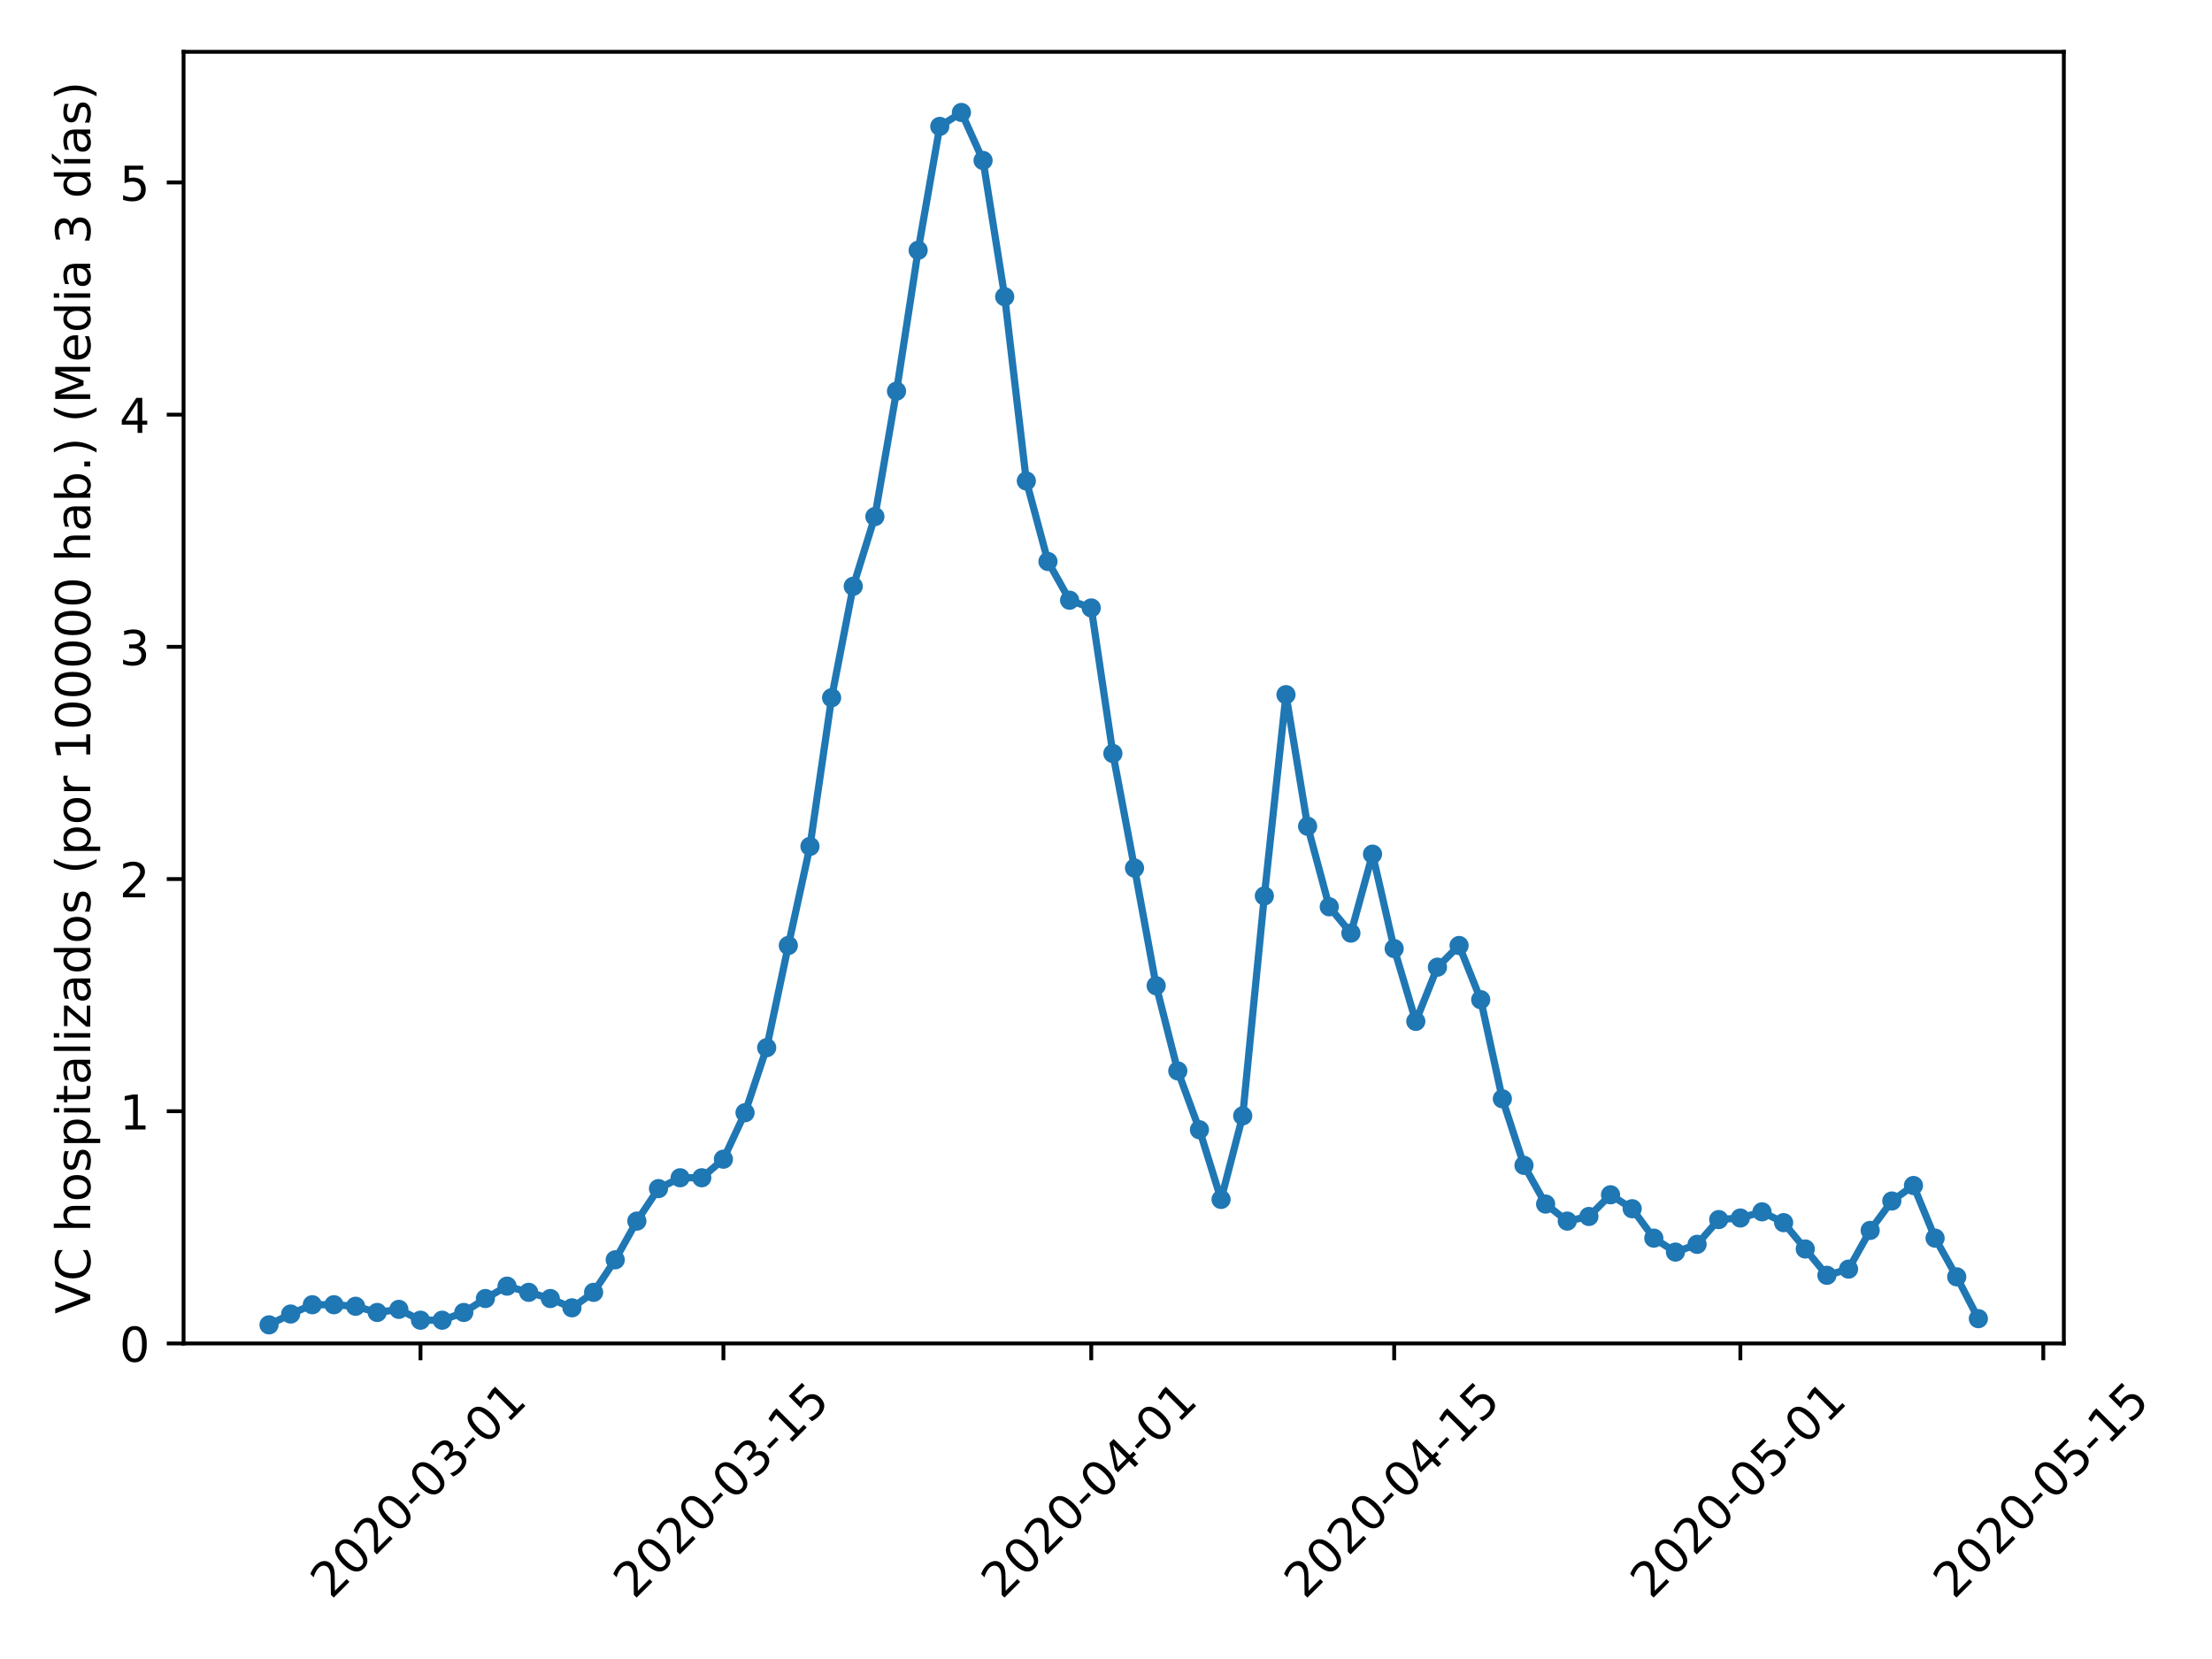 <?xml version="1.0" encoding="utf-8" standalone="no"?>
<!DOCTYPE svg PUBLIC "-//W3C//DTD SVG 1.1//EN"
  "http://www.w3.org/Graphics/SVG/1.1/DTD/svg11.dtd">
<!-- Created with matplotlib (https://matplotlib.org/) -->
<svg height="345.6pt" version="1.1" viewBox="0 0 460.8 345.6" width="460.8pt" xmlns="http://www.w3.org/2000/svg" xmlns:xlink="http://www.w3.org/1999/xlink">
 <defs>
  <style type="text/css">
*{stroke-linecap:butt;stroke-linejoin:round;}
  </style>
 </defs>
 <g id="figure_1">
  <g id="patch_1">
   <path d="M 0 345.6 
L 460.8 345.6 
L 460.8 0 
L 0 0 
z
" style="fill:#ffffff;"/>
  </g>
  <g id="axes_1">
   <g id="patch_2">
    <path d="M 38.241 279.863 
L 429.935 279.863 
L 429.935 10.8 
L 38.241 10.8 
z
" style="fill:#ffffff;"/>
   </g>
   <g id="matplotlib.axis_1">
    <g id="xtick_1">
     <g id="line2d_1">
      <defs>
       <path d="M 0 0 
L 0 3.5 
" id="m0aef58ea34" style="stroke:#000000;stroke-width:0.8;"/>
      </defs>
      <g>
       <use style="stroke:#000000;stroke-width:0.8;" x="87.597" xlink:href="#m0aef58ea34" y="279.863"/>
      </g>
     </g>
     <g id="text_1">
      <!-- 2020-03-01 -->
      <defs>
       <path d="M 19.188 8.297 
L 53.609 8.297 
L 53.609 0 
L 7.328 0 
L 7.328 8.297 
Q 12.938 14.109 22.625 23.891 
Q 32.328 33.688 34.812 36.531 
Q 39.547 41.844 41.422 45.531 
Q 43.312 49.219 43.312 52.781 
Q 43.312 58.594 39.234 62.25 
Q 35.156 65.922 28.609 65.922 
Q 23.969 65.922 18.812 64.312 
Q 13.672 62.703 7.812 59.422 
L 7.812 69.391 
Q 13.766 71.781 18.938 73 
Q 24.125 74.219 28.422 74.219 
Q 39.75 74.219 46.484 68.547 
Q 53.219 62.891 53.219 53.422 
Q 53.219 48.922 51.531 44.891 
Q 49.859 40.875 45.406 35.406 
Q 44.188 33.984 37.641 27.219 
Q 31.109 20.453 19.188 8.297 
z
" id="DejaVuSans-50"/>
       <path d="M 31.781 66.406 
Q 24.172 66.406 20.328 58.906 
Q 16.5 51.422 16.5 36.375 
Q 16.5 21.391 20.328 13.891 
Q 24.172 6.391 31.781 6.391 
Q 39.453 6.391 43.281 13.891 
Q 47.125 21.391 47.125 36.375 
Q 47.125 51.422 43.281 58.906 
Q 39.453 66.406 31.781 66.406 
z
M 31.781 74.219 
Q 44.047 74.219 50.516 64.516 
Q 56.984 54.828 56.984 36.375 
Q 56.984 17.969 50.516 8.266 
Q 44.047 -1.422 31.781 -1.422 
Q 19.531 -1.422 13.062 8.266 
Q 6.594 17.969 6.594 36.375 
Q 6.594 54.828 13.062 64.516 
Q 19.531 74.219 31.781 74.219 
z
" id="DejaVuSans-48"/>
       <path d="M 4.891 31.391 
L 31.203 31.391 
L 31.203 23.391 
L 4.891 23.391 
z
" id="DejaVuSans-45"/>
       <path d="M 40.578 39.312 
Q 47.656 37.797 51.625 33 
Q 55.609 28.219 55.609 21.188 
Q 55.609 10.406 48.188 4.484 
Q 40.766 -1.422 27.094 -1.422 
Q 22.516 -1.422 17.656 -0.516 
Q 12.797 0.391 7.625 2.203 
L 7.625 11.719 
Q 11.719 9.328 16.594 8.109 
Q 21.484 6.891 26.812 6.891 
Q 36.078 6.891 40.938 10.547 
Q 45.797 14.203 45.797 21.188 
Q 45.797 27.641 41.281 31.266 
Q 36.766 34.906 28.719 34.906 
L 20.219 34.906 
L 20.219 43.016 
L 29.109 43.016 
Q 36.375 43.016 40.234 45.922 
Q 44.094 48.828 44.094 54.297 
Q 44.094 59.906 40.109 62.906 
Q 36.141 65.922 28.719 65.922 
Q 24.656 65.922 20.016 65.031 
Q 15.375 64.156 9.812 62.312 
L 9.812 71.094 
Q 15.438 72.656 20.344 73.438 
Q 25.25 74.219 29.594 74.219 
Q 40.828 74.219 47.359 69.109 
Q 53.906 64.016 53.906 55.328 
Q 53.906 49.266 50.438 45.094 
Q 46.969 40.922 40.578 39.312 
z
" id="DejaVuSans-51"/>
       <path d="M 12.406 8.297 
L 28.516 8.297 
L 28.516 63.922 
L 10.984 60.406 
L 10.984 69.391 
L 28.422 72.906 
L 38.281 72.906 
L 38.281 8.297 
L 54.391 8.297 
L 54.391 0 
L 12.406 0 
z
" id="DejaVuSans-49"/>
      </defs>
      <g transform="translate(69.001 333.329)rotate(-45)scale(0.1 -0.1)">
       <use xlink:href="#DejaVuSans-50"/>
       <use x="63.623" xlink:href="#DejaVuSans-48"/>
       <use x="127.246" xlink:href="#DejaVuSans-50"/>
       <use x="190.869" xlink:href="#DejaVuSans-48"/>
       <use x="254.492" xlink:href="#DejaVuSans-45"/>
       <use x="290.576" xlink:href="#DejaVuSans-48"/>
       <use x="354.199" xlink:href="#DejaVuSans-51"/>
       <use x="417.822" xlink:href="#DejaVuSans-45"/>
       <use x="453.906" xlink:href="#DejaVuSans-48"/>
       <use x="517.529" xlink:href="#DejaVuSans-49"/>
      </g>
     </g>
    </g>
    <g id="xtick_2">
     <g id="line2d_2">
      <g>
       <use style="stroke:#000000;stroke-width:0.8;" x="150.701" xlink:href="#m0aef58ea34" y="279.863"/>
      </g>
     </g>
     <g id="text_2">
      <!-- 2020-03-15 -->
      <defs>
       <path d="M 10.797 72.906 
L 49.516 72.906 
L 49.516 64.594 
L 19.828 64.594 
L 19.828 46.734 
Q 21.969 47.469 24.109 47.828 
Q 26.266 48.188 28.422 48.188 
Q 40.625 48.188 47.75 41.5 
Q 54.891 34.812 54.891 23.391 
Q 54.891 11.625 47.562 5.094 
Q 40.234 -1.422 26.906 -1.422 
Q 22.312 -1.422 17.547 -0.641 
Q 12.797 0.141 7.719 1.703 
L 7.719 11.625 
Q 12.109 9.234 16.797 8.062 
Q 21.484 6.891 26.703 6.891 
Q 35.156 6.891 40.078 11.328 
Q 45.016 15.766 45.016 23.391 
Q 45.016 31 40.078 35.438 
Q 35.156 39.891 26.703 39.891 
Q 22.75 39.891 18.812 39.016 
Q 14.891 38.141 10.797 36.281 
z
" id="DejaVuSans-53"/>
      </defs>
      <g transform="translate(132.105 333.329)rotate(-45)scale(0.1 -0.1)">
       <use xlink:href="#DejaVuSans-50"/>
       <use x="63.623" xlink:href="#DejaVuSans-48"/>
       <use x="127.246" xlink:href="#DejaVuSans-50"/>
       <use x="190.869" xlink:href="#DejaVuSans-48"/>
       <use x="254.492" xlink:href="#DejaVuSans-45"/>
       <use x="290.576" xlink:href="#DejaVuSans-48"/>
       <use x="354.199" xlink:href="#DejaVuSans-51"/>
       <use x="417.822" xlink:href="#DejaVuSans-45"/>
       <use x="453.906" xlink:href="#DejaVuSans-49"/>
       <use x="517.529" xlink:href="#DejaVuSans-53"/>
      </g>
     </g>
    </g>
    <g id="xtick_3">
     <g id="line2d_3">
      <g>
       <use style="stroke:#000000;stroke-width:0.8;" x="227.327" xlink:href="#m0aef58ea34" y="279.863"/>
      </g>
     </g>
     <g id="text_3">
      <!-- 2020-04-01 -->
      <defs>
       <path d="M 37.797 64.312 
L 12.891 25.391 
L 37.797 25.391 
z
M 35.203 72.906 
L 47.609 72.906 
L 47.609 25.391 
L 58.016 25.391 
L 58.016 17.188 
L 47.609 17.188 
L 47.609 0 
L 37.797 0 
L 37.797 17.188 
L 4.891 17.188 
L 4.891 26.703 
z
" id="DejaVuSans-52"/>
      </defs>
      <g transform="translate(208.731 333.329)rotate(-45)scale(0.1 -0.1)">
       <use xlink:href="#DejaVuSans-50"/>
       <use x="63.623" xlink:href="#DejaVuSans-48"/>
       <use x="127.246" xlink:href="#DejaVuSans-50"/>
       <use x="190.869" xlink:href="#DejaVuSans-48"/>
       <use x="254.492" xlink:href="#DejaVuSans-45"/>
       <use x="290.576" xlink:href="#DejaVuSans-48"/>
       <use x="354.199" xlink:href="#DejaVuSans-52"/>
       <use x="417.822" xlink:href="#DejaVuSans-45"/>
       <use x="453.906" xlink:href="#DejaVuSans-48"/>
       <use x="517.529" xlink:href="#DejaVuSans-49"/>
      </g>
     </g>
    </g>
    <g id="xtick_4">
     <g id="line2d_4">
      <g>
       <use style="stroke:#000000;stroke-width:0.8;" x="290.431" xlink:href="#m0aef58ea34" y="279.863"/>
      </g>
     </g>
     <g id="text_4">
      <!-- 2020-04-15 -->
      <g transform="translate(271.835 333.329)rotate(-45)scale(0.1 -0.1)">
       <use xlink:href="#DejaVuSans-50"/>
       <use x="63.623" xlink:href="#DejaVuSans-48"/>
       <use x="127.246" xlink:href="#DejaVuSans-50"/>
       <use x="190.869" xlink:href="#DejaVuSans-48"/>
       <use x="254.492" xlink:href="#DejaVuSans-45"/>
       <use x="290.576" xlink:href="#DejaVuSans-48"/>
       <use x="354.199" xlink:href="#DejaVuSans-52"/>
       <use x="417.822" xlink:href="#DejaVuSans-45"/>
       <use x="453.906" xlink:href="#DejaVuSans-49"/>
       <use x="517.529" xlink:href="#DejaVuSans-53"/>
      </g>
     </g>
    </g>
    <g id="xtick_5">
     <g id="line2d_5">
      <g>
       <use style="stroke:#000000;stroke-width:0.8;" x="362.549" xlink:href="#m0aef58ea34" y="279.863"/>
      </g>
     </g>
     <g id="text_5">
      <!-- 2020-05-01 -->
      <g transform="translate(343.954 333.329)rotate(-45)scale(0.1 -0.1)">
       <use xlink:href="#DejaVuSans-50"/>
       <use x="63.623" xlink:href="#DejaVuSans-48"/>
       <use x="127.246" xlink:href="#DejaVuSans-50"/>
       <use x="190.869" xlink:href="#DejaVuSans-48"/>
       <use x="254.492" xlink:href="#DejaVuSans-45"/>
       <use x="290.576" xlink:href="#DejaVuSans-48"/>
       <use x="354.199" xlink:href="#DejaVuSans-53"/>
       <use x="417.822" xlink:href="#DejaVuSans-45"/>
       <use x="453.906" xlink:href="#DejaVuSans-48"/>
       <use x="517.529" xlink:href="#DejaVuSans-49"/>
      </g>
     </g>
    </g>
    <g id="xtick_6">
     <g id="line2d_6">
      <g>
       <use style="stroke:#000000;stroke-width:0.8;" x="425.653" xlink:href="#m0aef58ea34" y="279.863"/>
      </g>
     </g>
     <g id="text_6">
      <!-- 2020-05-15 -->
      <g transform="translate(407.058 333.329)rotate(-45)scale(0.1 -0.1)">
       <use xlink:href="#DejaVuSans-50"/>
       <use x="63.623" xlink:href="#DejaVuSans-48"/>
       <use x="127.246" xlink:href="#DejaVuSans-50"/>
       <use x="190.869" xlink:href="#DejaVuSans-48"/>
       <use x="254.492" xlink:href="#DejaVuSans-45"/>
       <use x="290.576" xlink:href="#DejaVuSans-48"/>
       <use x="354.199" xlink:href="#DejaVuSans-53"/>
       <use x="417.822" xlink:href="#DejaVuSans-45"/>
       <use x="453.906" xlink:href="#DejaVuSans-49"/>
       <use x="517.529" xlink:href="#DejaVuSans-53"/>
      </g>
     </g>
    </g>
   </g>
   <g id="matplotlib.axis_2">
    <g id="ytick_1">
     <g id="line2d_7">
      <defs>
       <path d="M 0 0 
L -3.5 0 
" id="m671488bb63" style="stroke:#000000;stroke-width:0.8;"/>
      </defs>
      <g>
       <use style="stroke:#000000;stroke-width:0.8;" x="38.241" xlink:href="#m671488bb63" y="279.863"/>
      </g>
     </g>
     <g id="text_7">
      <!-- 0 -->
      <g transform="translate(24.878 283.662)scale(0.1 -0.1)">
       <use xlink:href="#DejaVuSans-48"/>
      </g>
     </g>
    </g>
    <g id="ytick_2">
     <g id="line2d_8">
      <g>
       <use style="stroke:#000000;stroke-width:0.8;" x="38.241" xlink:href="#m671488bb63" y="231.491"/>
      </g>
     </g>
     <g id="text_8">
      <!-- 1 -->
      <g transform="translate(24.878 235.29)scale(0.1 -0.1)">
       <use xlink:href="#DejaVuSans-49"/>
      </g>
     </g>
    </g>
    <g id="ytick_3">
     <g id="line2d_9">
      <g>
       <use style="stroke:#000000;stroke-width:0.8;" x="38.241" xlink:href="#m671488bb63" y="183.12"/>
      </g>
     </g>
     <g id="text_9">
      <!-- 2 -->
      <g transform="translate(24.878 186.919)scale(0.1 -0.1)">
       <use xlink:href="#DejaVuSans-50"/>
      </g>
     </g>
    </g>
    <g id="ytick_4">
     <g id="line2d_10">
      <g>
       <use style="stroke:#000000;stroke-width:0.8;" x="38.241" xlink:href="#m671488bb63" y="134.748"/>
      </g>
     </g>
     <g id="text_10">
      <!-- 3 -->
      <g transform="translate(24.878 138.548)scale(0.1 -0.1)">
       <use xlink:href="#DejaVuSans-51"/>
      </g>
     </g>
    </g>
    <g id="ytick_5">
     <g id="line2d_11">
      <g>
       <use style="stroke:#000000;stroke-width:0.8;" x="38.241" xlink:href="#m671488bb63" y="86.377"/>
      </g>
     </g>
     <g id="text_11">
      <!-- 4 -->
      <g transform="translate(24.878 90.176)scale(0.1 -0.1)">
       <use xlink:href="#DejaVuSans-52"/>
      </g>
     </g>
    </g>
    <g id="ytick_6">
     <g id="line2d_12">
      <g>
       <use style="stroke:#000000;stroke-width:0.8;" x="38.241" xlink:href="#m671488bb63" y="38.006"/>
      </g>
     </g>
     <g id="text_12">
      <!-- 5 -->
      <g transform="translate(24.878 41.805)scale(0.1 -0.1)">
       <use xlink:href="#DejaVuSans-53"/>
      </g>
     </g>
    </g>
    <g id="text_13">
     <!-- VC hospitalizados (por 100000 hab.) (Media 3 días) -->
     <defs>
      <path d="M 28.609 0 
L 0.781 72.906 
L 11.078 72.906 
L 34.188 11.531 
L 57.328 72.906 
L 67.578 72.906 
L 39.797 0 
z
" id="DejaVuSans-86"/>
      <path d="M 64.406 67.281 
L 64.406 56.891 
Q 59.422 61.531 53.781 63.812 
Q 48.141 66.109 41.797 66.109 
Q 29.297 66.109 22.656 58.469 
Q 16.016 50.828 16.016 36.375 
Q 16.016 21.969 22.656 14.328 
Q 29.297 6.688 41.797 6.688 
Q 48.141 6.688 53.781 8.984 
Q 59.422 11.281 64.406 15.922 
L 64.406 5.609 
Q 59.234 2.094 53.438 0.328 
Q 47.656 -1.422 41.219 -1.422 
Q 24.656 -1.422 15.125 8.703 
Q 5.609 18.844 5.609 36.375 
Q 5.609 53.953 15.125 64.078 
Q 24.656 74.219 41.219 74.219 
Q 47.75 74.219 53.531 72.484 
Q 59.328 70.75 64.406 67.281 
z
" id="DejaVuSans-67"/>
      <path id="DejaVuSans-32"/>
      <path d="M 54.891 33.016 
L 54.891 0 
L 45.906 0 
L 45.906 32.719 
Q 45.906 40.484 42.875 44.328 
Q 39.844 48.188 33.797 48.188 
Q 26.516 48.188 22.312 43.547 
Q 18.109 38.922 18.109 30.906 
L 18.109 0 
L 9.078 0 
L 9.078 75.984 
L 18.109 75.984 
L 18.109 46.188 
Q 21.344 51.125 25.703 53.562 
Q 30.078 56 35.797 56 
Q 45.219 56 50.047 50.172 
Q 54.891 44.344 54.891 33.016 
z
" id="DejaVuSans-104"/>
      <path d="M 30.609 48.391 
Q 23.391 48.391 19.188 42.75 
Q 14.984 37.109 14.984 27.297 
Q 14.984 17.484 19.156 11.844 
Q 23.344 6.203 30.609 6.203 
Q 37.797 6.203 41.984 11.859 
Q 46.188 17.531 46.188 27.297 
Q 46.188 37.016 41.984 42.703 
Q 37.797 48.391 30.609 48.391 
z
M 30.609 56 
Q 42.328 56 49.016 48.375 
Q 55.719 40.766 55.719 27.297 
Q 55.719 13.875 49.016 6.219 
Q 42.328 -1.422 30.609 -1.422 
Q 18.844 -1.422 12.172 6.219 
Q 5.516 13.875 5.516 27.297 
Q 5.516 40.766 12.172 48.375 
Q 18.844 56 30.609 56 
z
" id="DejaVuSans-111"/>
      <path d="M 44.281 53.078 
L 44.281 44.578 
Q 40.484 46.531 36.375 47.5 
Q 32.281 48.484 27.875 48.484 
Q 21.188 48.484 17.844 46.438 
Q 14.5 44.391 14.5 40.281 
Q 14.5 37.156 16.891 35.375 
Q 19.281 33.594 26.516 31.984 
L 29.594 31.297 
Q 39.156 29.25 43.188 25.516 
Q 47.219 21.781 47.219 15.094 
Q 47.219 7.469 41.188 3.016 
Q 35.156 -1.422 24.609 -1.422 
Q 20.219 -1.422 15.453 -0.562 
Q 10.688 0.297 5.422 2 
L 5.422 11.281 
Q 10.406 8.688 15.234 7.391 
Q 20.062 6.109 24.812 6.109 
Q 31.156 6.109 34.562 8.281 
Q 37.984 10.453 37.984 14.406 
Q 37.984 18.062 35.516 20.016 
Q 33.062 21.969 24.703 23.781 
L 21.578 24.516 
Q 13.234 26.266 9.516 29.906 
Q 5.812 33.547 5.812 39.891 
Q 5.812 47.609 11.281 51.797 
Q 16.75 56 26.812 56 
Q 31.781 56 36.172 55.266 
Q 40.578 54.547 44.281 53.078 
z
" id="DejaVuSans-115"/>
      <path d="M 18.109 8.203 
L 18.109 -20.797 
L 9.078 -20.797 
L 9.078 54.688 
L 18.109 54.688 
L 18.109 46.391 
Q 20.953 51.266 25.266 53.625 
Q 29.594 56 35.594 56 
Q 45.562 56 51.781 48.094 
Q 58.016 40.188 58.016 27.297 
Q 58.016 14.406 51.781 6.484 
Q 45.562 -1.422 35.594 -1.422 
Q 29.594 -1.422 25.266 0.953 
Q 20.953 3.328 18.109 8.203 
z
M 48.688 27.297 
Q 48.688 37.203 44.609 42.844 
Q 40.531 48.484 33.406 48.484 
Q 26.266 48.484 22.188 42.844 
Q 18.109 37.203 18.109 27.297 
Q 18.109 17.391 22.188 11.75 
Q 26.266 6.109 33.406 6.109 
Q 40.531 6.109 44.609 11.75 
Q 48.688 17.391 48.688 27.297 
z
" id="DejaVuSans-112"/>
      <path d="M 9.422 54.688 
L 18.406 54.688 
L 18.406 0 
L 9.422 0 
z
M 9.422 75.984 
L 18.406 75.984 
L 18.406 64.594 
L 9.422 64.594 
z
" id="DejaVuSans-105"/>
      <path d="M 18.312 70.219 
L 18.312 54.688 
L 36.812 54.688 
L 36.812 47.703 
L 18.312 47.703 
L 18.312 18.016 
Q 18.312 11.328 20.141 9.422 
Q 21.969 7.516 27.594 7.516 
L 36.812 7.516 
L 36.812 0 
L 27.594 0 
Q 17.188 0 13.234 3.875 
Q 9.281 7.766 9.281 18.016 
L 9.281 47.703 
L 2.688 47.703 
L 2.688 54.688 
L 9.281 54.688 
L 9.281 70.219 
z
" id="DejaVuSans-116"/>
      <path d="M 34.281 27.484 
Q 23.391 27.484 19.188 25 
Q 14.984 22.516 14.984 16.5 
Q 14.984 11.719 18.141 8.906 
Q 21.297 6.109 26.703 6.109 
Q 34.188 6.109 38.703 11.406 
Q 43.219 16.703 43.219 25.484 
L 43.219 27.484 
z
M 52.203 31.203 
L 52.203 0 
L 43.219 0 
L 43.219 8.297 
Q 40.141 3.328 35.547 0.953 
Q 30.953 -1.422 24.312 -1.422 
Q 15.922 -1.422 10.953 3.297 
Q 6 8.016 6 15.922 
Q 6 25.141 12.172 29.828 
Q 18.359 34.516 30.609 34.516 
L 43.219 34.516 
L 43.219 35.406 
Q 43.219 41.609 39.141 45 
Q 35.062 48.391 27.688 48.391 
Q 23 48.391 18.547 47.266 
Q 14.109 46.141 10.016 43.891 
L 10.016 52.203 
Q 14.938 54.109 19.578 55.047 
Q 24.219 56 28.609 56 
Q 40.484 56 46.344 49.844 
Q 52.203 43.703 52.203 31.203 
z
" id="DejaVuSans-97"/>
      <path d="M 9.422 75.984 
L 18.406 75.984 
L 18.406 0 
L 9.422 0 
z
" id="DejaVuSans-108"/>
      <path d="M 5.516 54.688 
L 48.188 54.688 
L 48.188 46.484 
L 14.406 7.172 
L 48.188 7.172 
L 48.188 0 
L 4.297 0 
L 4.297 8.203 
L 38.094 47.516 
L 5.516 47.516 
z
" id="DejaVuSans-122"/>
      <path d="M 45.406 46.391 
L 45.406 75.984 
L 54.391 75.984 
L 54.391 0 
L 45.406 0 
L 45.406 8.203 
Q 42.578 3.328 38.25 0.953 
Q 33.938 -1.422 27.875 -1.422 
Q 17.969 -1.422 11.734 6.484 
Q 5.516 14.406 5.516 27.297 
Q 5.516 40.188 11.734 48.094 
Q 17.969 56 27.875 56 
Q 33.938 56 38.25 53.625 
Q 42.578 51.266 45.406 46.391 
z
M 14.797 27.297 
Q 14.797 17.391 18.875 11.75 
Q 22.953 6.109 30.078 6.109 
Q 37.203 6.109 41.297 11.75 
Q 45.406 17.391 45.406 27.297 
Q 45.406 37.203 41.297 42.844 
Q 37.203 48.484 30.078 48.484 
Q 22.953 48.484 18.875 42.844 
Q 14.797 37.203 14.797 27.297 
z
" id="DejaVuSans-100"/>
      <path d="M 31 75.875 
Q 24.469 64.656 21.281 53.656 
Q 18.109 42.672 18.109 31.391 
Q 18.109 20.125 21.312 9.062 
Q 24.516 -2 31 -13.188 
L 23.188 -13.188 
Q 15.875 -1.703 12.234 9.375 
Q 8.594 20.453 8.594 31.391 
Q 8.594 42.281 12.203 53.312 
Q 15.828 64.359 23.188 75.875 
z
" id="DejaVuSans-40"/>
      <path d="M 41.109 46.297 
Q 39.594 47.172 37.812 47.578 
Q 36.031 48 33.891 48 
Q 26.266 48 22.188 43.047 
Q 18.109 38.094 18.109 28.812 
L 18.109 0 
L 9.078 0 
L 9.078 54.688 
L 18.109 54.688 
L 18.109 46.188 
Q 20.953 51.172 25.484 53.578 
Q 30.031 56 36.531 56 
Q 37.453 56 38.578 55.875 
Q 39.703 55.766 41.062 55.516 
z
" id="DejaVuSans-114"/>
      <path d="M 48.688 27.297 
Q 48.688 37.203 44.609 42.844 
Q 40.531 48.484 33.406 48.484 
Q 26.266 48.484 22.188 42.844 
Q 18.109 37.203 18.109 27.297 
Q 18.109 17.391 22.188 11.75 
Q 26.266 6.109 33.406 6.109 
Q 40.531 6.109 44.609 11.75 
Q 48.688 17.391 48.688 27.297 
z
M 18.109 46.391 
Q 20.953 51.266 25.266 53.625 
Q 29.594 56 35.594 56 
Q 45.562 56 51.781 48.094 
Q 58.016 40.188 58.016 27.297 
Q 58.016 14.406 51.781 6.484 
Q 45.562 -1.422 35.594 -1.422 
Q 29.594 -1.422 25.266 0.953 
Q 20.953 3.328 18.109 8.203 
L 18.109 0 
L 9.078 0 
L 9.078 75.984 
L 18.109 75.984 
z
" id="DejaVuSans-98"/>
      <path d="M 10.688 12.406 
L 21 12.406 
L 21 0 
L 10.688 0 
z
" id="DejaVuSans-46"/>
      <path d="M 8.016 75.875 
L 15.828 75.875 
Q 23.141 64.359 26.781 53.312 
Q 30.422 42.281 30.422 31.391 
Q 30.422 20.453 26.781 9.375 
Q 23.141 -1.703 15.828 -13.188 
L 8.016 -13.188 
Q 14.5 -2 17.703 9.062 
Q 20.906 20.125 20.906 31.391 
Q 20.906 42.672 17.703 53.656 
Q 14.5 64.656 8.016 75.875 
z
" id="DejaVuSans-41"/>
      <path d="M 9.812 72.906 
L 24.516 72.906 
L 43.109 23.297 
L 61.812 72.906 
L 76.516 72.906 
L 76.516 0 
L 66.891 0 
L 66.891 64.016 
L 48.094 14.016 
L 38.188 14.016 
L 19.391 64.016 
L 19.391 0 
L 9.812 0 
z
" id="DejaVuSans-77"/>
      <path d="M 56.203 29.594 
L 56.203 25.203 
L 14.891 25.203 
Q 15.484 15.922 20.484 11.062 
Q 25.484 6.203 34.422 6.203 
Q 39.594 6.203 44.453 7.469 
Q 49.312 8.734 54.109 11.281 
L 54.109 2.781 
Q 49.266 0.734 44.188 -0.344 
Q 39.109 -1.422 33.891 -1.422 
Q 20.797 -1.422 13.156 6.188 
Q 5.516 13.812 5.516 26.812 
Q 5.516 40.234 12.766 48.109 
Q 20.016 56 32.328 56 
Q 43.359 56 49.781 48.891 
Q 56.203 41.797 56.203 29.594 
z
M 47.219 32.234 
Q 47.125 39.594 43.094 43.984 
Q 39.062 48.391 32.422 48.391 
Q 24.906 48.391 20.391 44.141 
Q 15.875 39.891 15.188 32.172 
z
" id="DejaVuSans-101"/>
      <path d="M 20.656 79.984 
L 30.375 79.984 
L 14.469 61.625 
L 6.984 61.625 
z
M 9.422 54.688 
L 18.406 54.688 
L 18.406 0 
L 9.422 0 
z
M 13.922 56 
z
" id="DejaVuSans-237"/>
     </defs>
     <g transform="translate(18.798 273.698)rotate(-90)scale(0.1 -0.1)">
      <use xlink:href="#DejaVuSans-86"/>
      <use x="68.408" xlink:href="#DejaVuSans-67"/>
      <use x="138.232" xlink:href="#DejaVuSans-32"/>
      <use x="170.02" xlink:href="#DejaVuSans-104"/>
      <use x="233.398" xlink:href="#DejaVuSans-111"/>
      <use x="294.58" xlink:href="#DejaVuSans-115"/>
      <use x="346.68" xlink:href="#DejaVuSans-112"/>
      <use x="410.156" xlink:href="#DejaVuSans-105"/>
      <use x="437.939" xlink:href="#DejaVuSans-116"/>
      <use x="477.148" xlink:href="#DejaVuSans-97"/>
      <use x="538.428" xlink:href="#DejaVuSans-108"/>
      <use x="566.211" xlink:href="#DejaVuSans-105"/>
      <use x="593.994" xlink:href="#DejaVuSans-122"/>
      <use x="646.484" xlink:href="#DejaVuSans-97"/>
      <use x="707.764" xlink:href="#DejaVuSans-100"/>
      <use x="771.24" xlink:href="#DejaVuSans-111"/>
      <use x="832.422" xlink:href="#DejaVuSans-115"/>
      <use x="884.521" xlink:href="#DejaVuSans-32"/>
      <use x="916.309" xlink:href="#DejaVuSans-40"/>
      <use x="955.322" xlink:href="#DejaVuSans-112"/>
      <use x="1018.799" xlink:href="#DejaVuSans-111"/>
      <use x="1079.98" xlink:href="#DejaVuSans-114"/>
      <use x="1121.094" xlink:href="#DejaVuSans-32"/>
      <use x="1152.881" xlink:href="#DejaVuSans-49"/>
      <use x="1216.504" xlink:href="#DejaVuSans-48"/>
      <use x="1280.127" xlink:href="#DejaVuSans-48"/>
      <use x="1343.75" xlink:href="#DejaVuSans-48"/>
      <use x="1407.373" xlink:href="#DejaVuSans-48"/>
      <use x="1470.996" xlink:href="#DejaVuSans-48"/>
      <use x="1534.619" xlink:href="#DejaVuSans-32"/>
      <use x="1566.406" xlink:href="#DejaVuSans-104"/>
      <use x="1629.785" xlink:href="#DejaVuSans-97"/>
      <use x="1691.064" xlink:href="#DejaVuSans-98"/>
      <use x="1754.541" xlink:href="#DejaVuSans-46"/>
      <use x="1786.328" xlink:href="#DejaVuSans-41"/>
      <use x="1825.342" xlink:href="#DejaVuSans-32"/>
      <use x="1857.129" xlink:href="#DejaVuSans-40"/>
      <use x="1896.143" xlink:href="#DejaVuSans-77"/>
      <use x="1982.422" xlink:href="#DejaVuSans-101"/>
      <use x="2043.945" xlink:href="#DejaVuSans-100"/>
      <use x="2107.422" xlink:href="#DejaVuSans-105"/>
      <use x="2135.205" xlink:href="#DejaVuSans-97"/>
      <use x="2196.484" xlink:href="#DejaVuSans-32"/>
      <use x="2228.271" xlink:href="#DejaVuSans-51"/>
      <use x="2291.895" xlink:href="#DejaVuSans-32"/>
      <use x="2323.682" xlink:href="#DejaVuSans-100"/>
      <use x="2387.158" xlink:href="#DejaVuSans-237"/>
      <use x="2414.941" xlink:href="#DejaVuSans-97"/>
      <use x="2476.221" xlink:href="#DejaVuSans-115"/>
      <use x="2528.32" xlink:href="#DejaVuSans-41"/>
     </g>
    </g>
   </g>
   <g id="line2d_13">
    <path clip-path="url(#p8a6406e207)" d="M 56.045 275.992 
L 60.552 273.734 
L 65.06 271.799 
L 69.567 271.799 
L 74.075 272.121 
L 78.582 273.411 
L 83.089 272.766 
L 87.597 275.024 
L 92.104 275.024 
L 96.612 273.411 
L 101.119 270.508 
L 105.627 267.928 
L 110.134 269.218 
L 114.641 270.508 
L 119.149 272.444 
L 123.656 269.218 
L 128.164 262.444 
L 132.671 254.38 
L 137.178 247.607 
L 141.686 245.349 
L 146.193 245.349 
L 150.701 241.478 
L 155.208 231.801 
L 159.716 218.254 
L 164.223 196.965 
L 168.73 176.321 
L 173.238 145.355 
L 177.745 122.131 
L 182.253 107.616 
L 186.76 81.489 
L 191.268 52.136 
L 195.775 26.331 
L 200.282 23.428 
L 204.79 33.428 
L 209.297 61.813 
L 213.805 100.197 
L 218.312 116.97 
L 222.819 125.034 
L 227.327 126.647 
L 231.834 156.968 
L 236.342 180.837 
L 240.849 205.351 
L 245.357 223.092 
L 249.864 235.349 
L 254.371 249.865 
L 258.879 232.446 
L 263.386 186.643 
L 267.894 144.71 
L 272.401 172.128 
L 276.908 188.901 
L 281.416 194.384 
L 285.923 177.934 
L 290.431 197.61 
L 294.938 212.77 
L 299.446 201.481 
L 303.953 196.965 
L 308.46 208.254 
L 312.968 228.898 
L 317.475 242.768 
L 321.983 250.832 
L 326.49 254.38 
L 330.998 253.413 
L 335.505 248.897 
L 340.012 251.8 
L 344.52 257.929 
L 349.027 260.832 
L 353.535 259.219 
L 358.042 254.058 
L 362.549 253.735 
L 367.057 252.445 
L 371.564 254.703 
L 376.072 260.186 
L 380.579 265.67 
L 385.087 264.38 
L 389.594 256.316 
L 394.101 250.187 
L 398.609 246.962 
L 403.116 257.929 
L 407.624 265.993 
L 412.131 274.702 
" style="fill:none;stroke:#1f77b4;stroke-linecap:square;stroke-width:1.5;"/>
    <defs>
     <path d="M 0 1.5 
C 0.398 1.5 0.779 1.342 1.061 1.061 
C 1.342 0.779 1.5 0.398 1.5 0 
C 1.5 -0.398 1.342 -0.779 1.061 -1.061 
C 0.779 -1.342 0.398 -1.5 0 -1.5 
C -0.398 -1.5 -0.779 -1.342 -1.061 -1.061 
C -1.342 -0.779 -1.5 -0.398 -1.5 0 
C -1.5 0.398 -1.342 0.779 -1.061 1.061 
C -0.779 1.342 -0.398 1.5 0 1.5 
z
" id="mcbe4c9c7c7" style="stroke:#1f77b4;"/>
    </defs>
    <g clip-path="url(#p8a6406e207)">
     <use style="fill:#1f77b4;stroke:#1f77b4;" x="56.045" xlink:href="#mcbe4c9c7c7" y="275.992"/>
     <use style="fill:#1f77b4;stroke:#1f77b4;" x="60.552" xlink:href="#mcbe4c9c7c7" y="273.734"/>
     <use style="fill:#1f77b4;stroke:#1f77b4;" x="65.06" xlink:href="#mcbe4c9c7c7" y="271.799"/>
     <use style="fill:#1f77b4;stroke:#1f77b4;" x="69.567" xlink:href="#mcbe4c9c7c7" y="271.799"/>
     <use style="fill:#1f77b4;stroke:#1f77b4;" x="74.075" xlink:href="#mcbe4c9c7c7" y="272.121"/>
     <use style="fill:#1f77b4;stroke:#1f77b4;" x="78.582" xlink:href="#mcbe4c9c7c7" y="273.411"/>
     <use style="fill:#1f77b4;stroke:#1f77b4;" x="83.089" xlink:href="#mcbe4c9c7c7" y="272.766"/>
     <use style="fill:#1f77b4;stroke:#1f77b4;" x="87.597" xlink:href="#mcbe4c9c7c7" y="275.024"/>
     <use style="fill:#1f77b4;stroke:#1f77b4;" x="92.104" xlink:href="#mcbe4c9c7c7" y="275.024"/>
     <use style="fill:#1f77b4;stroke:#1f77b4;" x="96.612" xlink:href="#mcbe4c9c7c7" y="273.411"/>
     <use style="fill:#1f77b4;stroke:#1f77b4;" x="101.119" xlink:href="#mcbe4c9c7c7" y="270.508"/>
     <use style="fill:#1f77b4;stroke:#1f77b4;" x="105.627" xlink:href="#mcbe4c9c7c7" y="267.928"/>
     <use style="fill:#1f77b4;stroke:#1f77b4;" x="110.134" xlink:href="#mcbe4c9c7c7" y="269.218"/>
     <use style="fill:#1f77b4;stroke:#1f77b4;" x="114.641" xlink:href="#mcbe4c9c7c7" y="270.508"/>
     <use style="fill:#1f77b4;stroke:#1f77b4;" x="119.149" xlink:href="#mcbe4c9c7c7" y="272.444"/>
     <use style="fill:#1f77b4;stroke:#1f77b4;" x="123.656" xlink:href="#mcbe4c9c7c7" y="269.218"/>
     <use style="fill:#1f77b4;stroke:#1f77b4;" x="128.164" xlink:href="#mcbe4c9c7c7" y="262.444"/>
     <use style="fill:#1f77b4;stroke:#1f77b4;" x="132.671" xlink:href="#mcbe4c9c7c7" y="254.38"/>
     <use style="fill:#1f77b4;stroke:#1f77b4;" x="137.178" xlink:href="#mcbe4c9c7c7" y="247.607"/>
     <use style="fill:#1f77b4;stroke:#1f77b4;" x="141.686" xlink:href="#mcbe4c9c7c7" y="245.349"/>
     <use style="fill:#1f77b4;stroke:#1f77b4;" x="146.193" xlink:href="#mcbe4c9c7c7" y="245.349"/>
     <use style="fill:#1f77b4;stroke:#1f77b4;" x="150.701" xlink:href="#mcbe4c9c7c7" y="241.478"/>
     <use style="fill:#1f77b4;stroke:#1f77b4;" x="155.208" xlink:href="#mcbe4c9c7c7" y="231.801"/>
     <use style="fill:#1f77b4;stroke:#1f77b4;" x="159.716" xlink:href="#mcbe4c9c7c7" y="218.254"/>
     <use style="fill:#1f77b4;stroke:#1f77b4;" x="164.223" xlink:href="#mcbe4c9c7c7" y="196.965"/>
     <use style="fill:#1f77b4;stroke:#1f77b4;" x="168.73" xlink:href="#mcbe4c9c7c7" y="176.321"/>
     <use style="fill:#1f77b4;stroke:#1f77b4;" x="173.238" xlink:href="#mcbe4c9c7c7" y="145.355"/>
     <use style="fill:#1f77b4;stroke:#1f77b4;" x="177.745" xlink:href="#mcbe4c9c7c7" y="122.131"/>
     <use style="fill:#1f77b4;stroke:#1f77b4;" x="182.253" xlink:href="#mcbe4c9c7c7" y="107.616"/>
     <use style="fill:#1f77b4;stroke:#1f77b4;" x="186.76" xlink:href="#mcbe4c9c7c7" y="81.489"/>
     <use style="fill:#1f77b4;stroke:#1f77b4;" x="191.268" xlink:href="#mcbe4c9c7c7" y="52.136"/>
     <use style="fill:#1f77b4;stroke:#1f77b4;" x="195.775" xlink:href="#mcbe4c9c7c7" y="26.331"/>
     <use style="fill:#1f77b4;stroke:#1f77b4;" x="200.282" xlink:href="#mcbe4c9c7c7" y="23.428"/>
     <use style="fill:#1f77b4;stroke:#1f77b4;" x="204.79" xlink:href="#mcbe4c9c7c7" y="33.428"/>
     <use style="fill:#1f77b4;stroke:#1f77b4;" x="209.297" xlink:href="#mcbe4c9c7c7" y="61.813"/>
     <use style="fill:#1f77b4;stroke:#1f77b4;" x="213.805" xlink:href="#mcbe4c9c7c7" y="100.197"/>
     <use style="fill:#1f77b4;stroke:#1f77b4;" x="218.312" xlink:href="#mcbe4c9c7c7" y="116.97"/>
     <use style="fill:#1f77b4;stroke:#1f77b4;" x="222.819" xlink:href="#mcbe4c9c7c7" y="125.034"/>
     <use style="fill:#1f77b4;stroke:#1f77b4;" x="227.327" xlink:href="#mcbe4c9c7c7" y="126.647"/>
     <use style="fill:#1f77b4;stroke:#1f77b4;" x="231.834" xlink:href="#mcbe4c9c7c7" y="156.968"/>
     <use style="fill:#1f77b4;stroke:#1f77b4;" x="236.342" xlink:href="#mcbe4c9c7c7" y="180.837"/>
     <use style="fill:#1f77b4;stroke:#1f77b4;" x="240.849" xlink:href="#mcbe4c9c7c7" y="205.351"/>
     <use style="fill:#1f77b4;stroke:#1f77b4;" x="245.357" xlink:href="#mcbe4c9c7c7" y="223.092"/>
     <use style="fill:#1f77b4;stroke:#1f77b4;" x="249.864" xlink:href="#mcbe4c9c7c7" y="235.349"/>
     <use style="fill:#1f77b4;stroke:#1f77b4;" x="254.371" xlink:href="#mcbe4c9c7c7" y="249.865"/>
     <use style="fill:#1f77b4;stroke:#1f77b4;" x="258.879" xlink:href="#mcbe4c9c7c7" y="232.446"/>
     <use style="fill:#1f77b4;stroke:#1f77b4;" x="263.386" xlink:href="#mcbe4c9c7c7" y="186.643"/>
     <use style="fill:#1f77b4;stroke:#1f77b4;" x="267.894" xlink:href="#mcbe4c9c7c7" y="144.71"/>
     <use style="fill:#1f77b4;stroke:#1f77b4;" x="272.401" xlink:href="#mcbe4c9c7c7" y="172.128"/>
     <use style="fill:#1f77b4;stroke:#1f77b4;" x="276.908" xlink:href="#mcbe4c9c7c7" y="188.901"/>
     <use style="fill:#1f77b4;stroke:#1f77b4;" x="281.416" xlink:href="#mcbe4c9c7c7" y="194.384"/>
     <use style="fill:#1f77b4;stroke:#1f77b4;" x="285.923" xlink:href="#mcbe4c9c7c7" y="177.934"/>
     <use style="fill:#1f77b4;stroke:#1f77b4;" x="290.431" xlink:href="#mcbe4c9c7c7" y="197.61"/>
     <use style="fill:#1f77b4;stroke:#1f77b4;" x="294.938" xlink:href="#mcbe4c9c7c7" y="212.77"/>
     <use style="fill:#1f77b4;stroke:#1f77b4;" x="299.446" xlink:href="#mcbe4c9c7c7" y="201.481"/>
     <use style="fill:#1f77b4;stroke:#1f77b4;" x="303.953" xlink:href="#mcbe4c9c7c7" y="196.965"/>
     <use style="fill:#1f77b4;stroke:#1f77b4;" x="308.46" xlink:href="#mcbe4c9c7c7" y="208.254"/>
     <use style="fill:#1f77b4;stroke:#1f77b4;" x="312.968" xlink:href="#mcbe4c9c7c7" y="228.898"/>
     <use style="fill:#1f77b4;stroke:#1f77b4;" x="317.475" xlink:href="#mcbe4c9c7c7" y="242.768"/>
     <use style="fill:#1f77b4;stroke:#1f77b4;" x="321.983" xlink:href="#mcbe4c9c7c7" y="250.832"/>
     <use style="fill:#1f77b4;stroke:#1f77b4;" x="326.49" xlink:href="#mcbe4c9c7c7" y="254.38"/>
     <use style="fill:#1f77b4;stroke:#1f77b4;" x="330.998" xlink:href="#mcbe4c9c7c7" y="253.413"/>
     <use style="fill:#1f77b4;stroke:#1f77b4;" x="335.505" xlink:href="#mcbe4c9c7c7" y="248.897"/>
     <use style="fill:#1f77b4;stroke:#1f77b4;" x="340.012" xlink:href="#mcbe4c9c7c7" y="251.8"/>
     <use style="fill:#1f77b4;stroke:#1f77b4;" x="344.52" xlink:href="#mcbe4c9c7c7" y="257.929"/>
     <use style="fill:#1f77b4;stroke:#1f77b4;" x="349.027" xlink:href="#mcbe4c9c7c7" y="260.832"/>
     <use style="fill:#1f77b4;stroke:#1f77b4;" x="353.535" xlink:href="#mcbe4c9c7c7" y="259.219"/>
     <use style="fill:#1f77b4;stroke:#1f77b4;" x="358.042" xlink:href="#mcbe4c9c7c7" y="254.058"/>
     <use style="fill:#1f77b4;stroke:#1f77b4;" x="362.549" xlink:href="#mcbe4c9c7c7" y="253.735"/>
     <use style="fill:#1f77b4;stroke:#1f77b4;" x="367.057" xlink:href="#mcbe4c9c7c7" y="252.445"/>
     <use style="fill:#1f77b4;stroke:#1f77b4;" x="371.564" xlink:href="#mcbe4c9c7c7" y="254.703"/>
     <use style="fill:#1f77b4;stroke:#1f77b4;" x="376.072" xlink:href="#mcbe4c9c7c7" y="260.186"/>
     <use style="fill:#1f77b4;stroke:#1f77b4;" x="380.579" xlink:href="#mcbe4c9c7c7" y="265.67"/>
     <use style="fill:#1f77b4;stroke:#1f77b4;" x="385.087" xlink:href="#mcbe4c9c7c7" y="264.38"/>
     <use style="fill:#1f77b4;stroke:#1f77b4;" x="389.594" xlink:href="#mcbe4c9c7c7" y="256.316"/>
     <use style="fill:#1f77b4;stroke:#1f77b4;" x="394.101" xlink:href="#mcbe4c9c7c7" y="250.187"/>
     <use style="fill:#1f77b4;stroke:#1f77b4;" x="398.609" xlink:href="#mcbe4c9c7c7" y="246.962"/>
     <use style="fill:#1f77b4;stroke:#1f77b4;" x="403.116" xlink:href="#mcbe4c9c7c7" y="257.929"/>
     <use style="fill:#1f77b4;stroke:#1f77b4;" x="407.624" xlink:href="#mcbe4c9c7c7" y="265.993"/>
     <use style="fill:#1f77b4;stroke:#1f77b4;" x="412.131" xlink:href="#mcbe4c9c7c7" y="274.702"/>
    </g>
   </g>
   <g id="patch_3">
    <path d="M 38.241 279.863 
L 38.241 10.8 
" style="fill:none;stroke:#000000;stroke-linecap:square;stroke-linejoin:miter;stroke-width:0.8;"/>
   </g>
   <g id="patch_4">
    <path d="M 429.935 279.863 
L 429.935 10.8 
" style="fill:none;stroke:#000000;stroke-linecap:square;stroke-linejoin:miter;stroke-width:0.8;"/>
   </g>
   <g id="patch_5">
    <path d="M 38.241 279.863 
L 429.935 279.863 
" style="fill:none;stroke:#000000;stroke-linecap:square;stroke-linejoin:miter;stroke-width:0.8;"/>
   </g>
   <g id="patch_6">
    <path d="M 38.241 10.8 
L 429.935 10.8 
" style="fill:none;stroke:#000000;stroke-linecap:square;stroke-linejoin:miter;stroke-width:0.8;"/>
   </g>
  </g>
 </g>
 <defs>
  <clipPath id="p8a6406e207">
   <rect height="269.063" width="391.695" x="38.241" y="10.8"/>
  </clipPath>
 </defs>
</svg>
